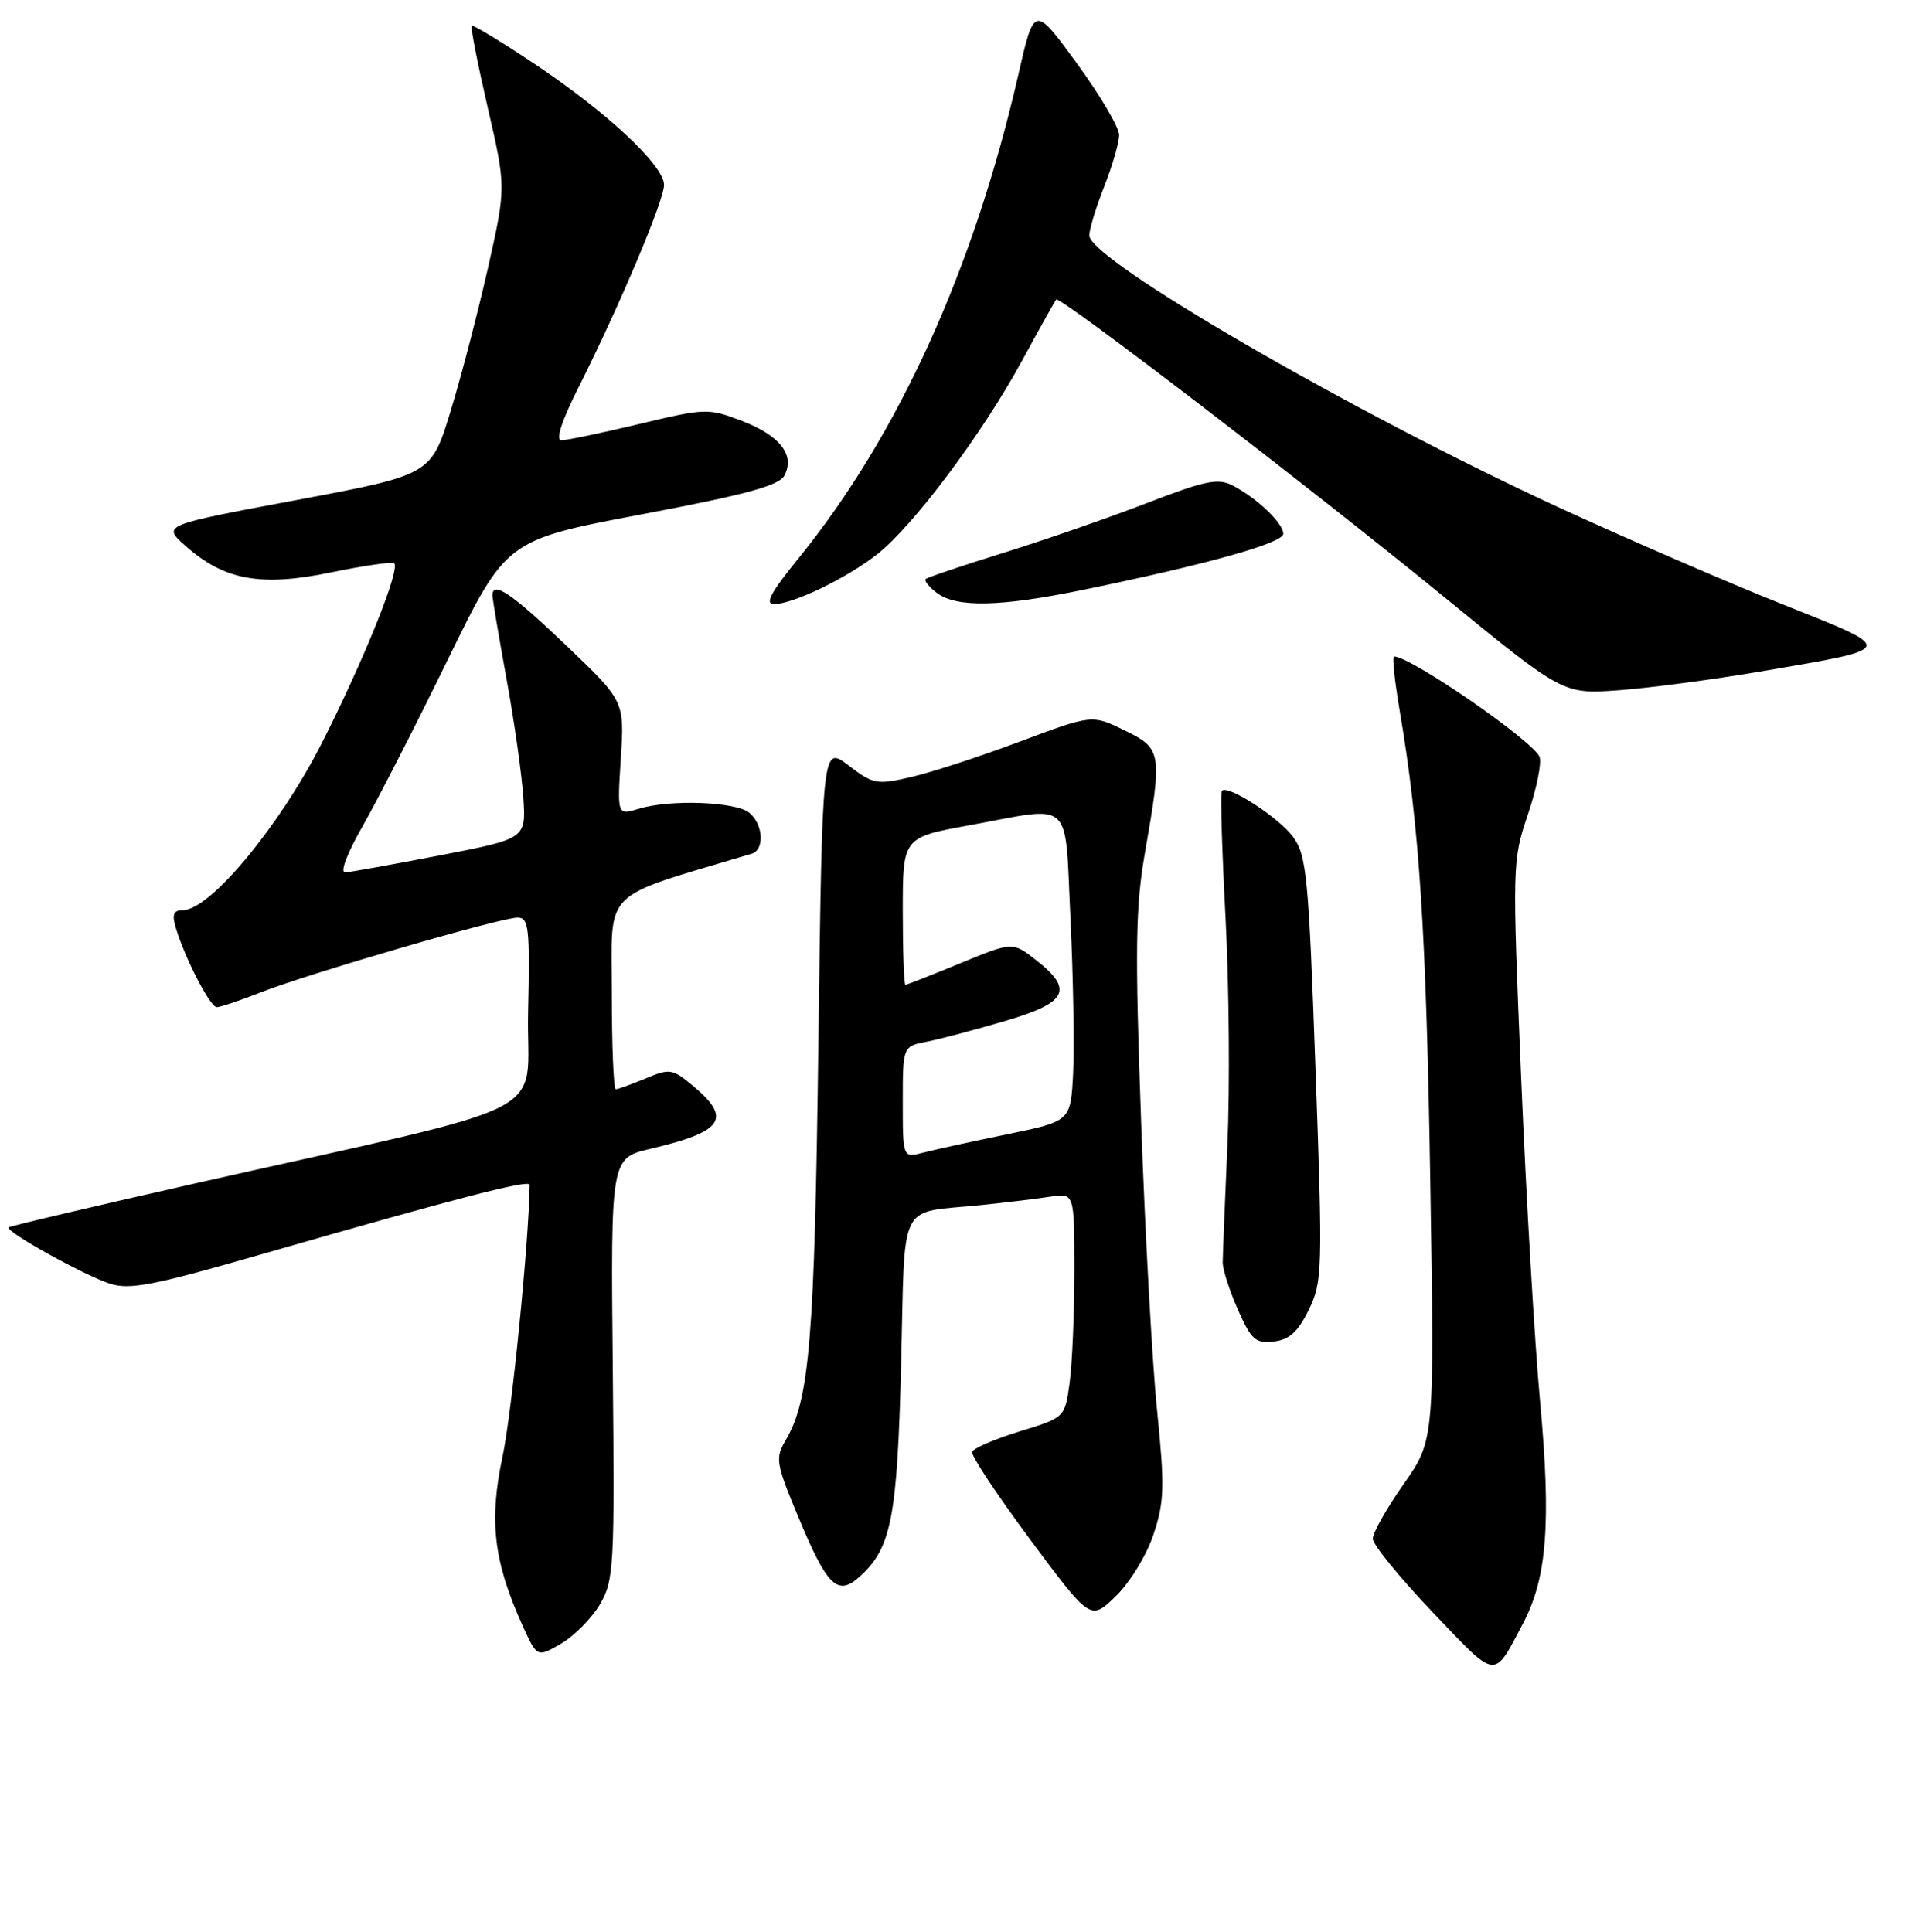 <?xml version="1.0" encoding="UTF-8" standalone="no"?>
<!DOCTYPE svg PUBLIC "-//W3C//DTD SVG 1.1//EN" "http://www.w3.org/Graphics/SVG/1.1/DTD/svg11.dtd" >
<svg xmlns="http://www.w3.org/2000/svg" xmlns:xlink="http://www.w3.org/1999/xlink" version="1.1" viewBox="0 0 256 259">
 <g >
 <path fill="currentColor"
d=" M 204.15 217.57 C 207.34 211.53 207.91 204.11 206.43 188.00 C 205.69 180.03 204.55 160.44 203.88 144.48 C 202.68 115.91 202.69 115.36 204.78 109.18 C 205.95 105.73 206.65 102.26 206.35 101.46 C 205.53 99.35 189.10 88.00 186.85 88.00 C 186.58 88.00 186.92 91.26 187.60 95.25 C 190.25 110.87 191.16 124.85 191.70 158.27 C 192.27 193.03 192.27 193.03 188.13 198.93 C 185.86 202.17 184.00 205.46 184.00 206.25 C 184.00 207.04 187.60 211.47 192.01 216.09 C 200.76 225.28 200.12 225.20 204.15 217.57 Z  M 80.42 215.03 C 82.29 211.81 82.39 210.04 82.13 183.43 C 81.85 155.24 81.85 155.24 87.17 153.99 C 96.92 151.70 98.13 149.97 92.99 145.64 C 90.13 143.24 89.80 143.18 86.52 144.56 C 84.62 145.35 82.82 146.00 82.53 146.00 C 82.24 146.00 82.00 140.16 82.00 133.03 C 82.00 118.87 80.30 120.56 100.75 114.44 C 102.50 113.91 102.31 110.50 100.44 108.95 C 98.63 107.45 89.81 107.12 85.61 108.41 C 82.72 109.29 82.72 109.29 83.21 101.63 C 83.70 93.98 83.70 93.98 75.86 86.49 C 68.59 79.54 66.00 77.79 66.00 79.81 C 66.00 80.25 66.86 85.31 67.90 91.06 C 68.95 96.80 69.96 103.96 70.15 106.96 C 70.50 112.42 70.50 112.42 59.00 114.65 C 52.67 115.87 46.94 116.90 46.26 116.94 C 45.54 116.97 46.53 114.36 48.60 110.75 C 50.56 107.31 55.70 97.27 60.01 88.44 C 67.85 72.38 67.85 72.38 86.02 68.94 C 99.97 66.30 104.41 65.10 105.13 63.75 C 106.60 61.01 104.54 58.37 99.41 56.41 C 94.93 54.70 94.55 54.71 85.65 56.84 C 80.62 58.05 75.93 59.02 75.24 59.02 C 74.43 59.01 75.28 56.41 77.57 51.87 C 83.03 41.02 89.00 26.88 89.00 24.79 C 89.00 22.19 81.39 15.07 71.70 8.60 C 67.21 5.60 63.39 3.28 63.22 3.45 C 63.05 3.62 64.02 8.56 65.37 14.43 C 67.83 25.09 67.83 25.09 65.43 35.80 C 64.10 41.68 61.85 50.36 60.41 55.07 C 57.79 63.64 57.79 63.64 39.77 67.02 C 21.75 70.39 21.75 70.39 24.83 73.14 C 30.02 77.77 34.93 78.68 44.34 76.73 C 48.77 75.82 52.60 75.26 52.84 75.51 C 53.67 76.33 48.79 88.44 43.19 99.50 C 37.47 110.77 28.15 122.00 24.51 122.00 C 23.28 122.00 23.03 122.56 23.53 124.25 C 24.71 128.30 28.16 135.00 29.05 135.00 C 29.53 135.00 32.21 134.10 35.00 133.00 C 41.38 130.49 67.11 123.00 69.37 123.00 C 70.88 123.00 71.03 124.34 70.78 135.70 C 70.46 150.21 75.87 147.41 26.50 158.55 C 12.75 161.66 1.35 164.34 1.16 164.52 C 0.63 165.03 11.09 170.85 14.65 172.04 C 17.35 172.94 20.37 172.36 35.46 168.01 C 61.43 160.54 71.00 158.06 70.99 158.82 C 70.89 166.44 68.60 189.44 67.35 195.28 C 65.52 203.87 66.17 209.31 70.02 217.85 C 71.99 222.19 71.99 222.19 75.21 220.31 C 76.98 219.28 79.32 216.90 80.42 215.03 Z  M 154.61 205.67 C 156.06 201.30 156.12 199.29 155.09 189.11 C 154.44 182.74 153.47 165.23 152.94 150.19 C 152.11 127.07 152.19 121.52 153.48 114.18 C 155.81 100.84 155.72 100.32 150.68 97.88 C 146.37 95.78 146.37 95.78 136.67 99.41 C 131.34 101.41 124.79 103.55 122.11 104.16 C 117.52 105.22 117.05 105.14 113.73 102.60 C 110.21 99.92 110.21 99.92 109.69 139.71 C 109.18 179.53 108.52 187.62 105.30 193.06 C 103.89 195.46 104.00 196.14 106.96 203.25 C 110.86 212.63 112.24 213.99 115.16 211.39 C 119.47 207.54 120.26 203.56 120.78 182.82 C 121.34 160.42 120.19 162.69 131.50 161.53 C 134.80 161.19 138.96 160.69 140.75 160.41 C 144.00 159.91 144.00 159.91 144.00 170.32 C 144.00 176.04 143.71 182.81 143.36 185.37 C 142.73 190.01 142.73 190.01 136.66 191.87 C 133.32 192.90 130.46 194.13 130.30 194.62 C 130.14 195.10 133.64 200.39 138.08 206.37 C 146.16 217.24 146.16 217.24 149.56 213.95 C 151.46 212.10 153.68 208.46 154.61 205.67 Z  M 175.42 175.57 C 177.25 171.82 177.29 170.35 176.32 143.26 C 175.40 117.47 175.12 114.64 173.32 112.19 C 171.37 109.54 164.47 105.09 163.75 106.02 C 163.55 106.29 163.78 113.92 164.26 123.00 C 164.74 132.07 164.85 145.80 164.51 153.50 C 164.17 161.20 163.89 168.27 163.88 169.21 C 163.87 170.15 164.79 172.99 165.91 175.53 C 167.71 179.59 168.28 180.10 170.72 179.82 C 172.82 179.58 173.97 178.53 175.42 175.57 Z  M 236.08 89.99 C 254.40 86.86 254.32 87.14 238.91 81.00 C 231.53 78.06 218.01 72.20 208.87 67.99 C 181.33 55.30 146.00 34.83 146.00 31.56 C 146.00 30.74 146.90 27.79 148.00 25.00 C 149.10 22.21 150.00 19.10 150.00 18.09 C 150.00 17.08 147.44 12.74 144.31 8.46 C 138.62 0.67 138.62 0.67 136.47 10.08 C 130.53 36.04 120.38 58.38 107.09 74.75 C 103.31 79.40 102.46 80.99 103.75 80.98 C 106.35 80.95 113.47 77.50 117.55 74.31 C 122.38 70.53 131.61 58.22 136.92 48.47 C 139.31 44.08 141.40 40.34 141.56 40.15 C 142.03 39.60 175.73 65.44 193.50 79.97 C 209.50 93.06 209.50 93.06 216.88 92.53 C 220.93 92.24 229.58 91.10 236.08 89.99 Z  M 145.14 79.07 C 161.83 75.64 172.00 72.79 172.00 71.55 C 172.00 70.13 168.45 66.74 165.20 65.07 C 163.26 64.06 161.51 64.42 153.70 67.44 C 148.64 69.39 140.00 72.39 134.50 74.10 C 129.00 75.81 124.31 77.39 124.07 77.61 C 123.84 77.84 124.51 78.68 125.57 79.48 C 128.21 81.47 134.06 81.35 145.14 79.07 Z  M 121.00 147.73 C 121.00 140.25 121.00 140.25 124.25 139.62 C 126.04 139.27 130.76 138.02 134.75 136.84 C 143.08 134.39 143.95 132.67 138.86 128.69 C 135.72 126.23 135.72 126.23 128.72 129.11 C 124.87 130.70 121.56 132.00 121.36 132.00 C 121.16 132.00 121.00 127.56 121.00 122.13 C 121.00 112.25 121.00 112.25 129.89 110.63 C 144.05 108.04 142.68 106.76 143.48 123.25 C 143.85 131.09 144.01 140.38 143.83 143.90 C 143.50 150.29 143.50 150.29 135.00 152.04 C 130.32 153.00 125.26 154.10 123.75 154.50 C 121.00 155.22 121.00 155.22 121.00 147.73 Z "/>
</g>
</svg>